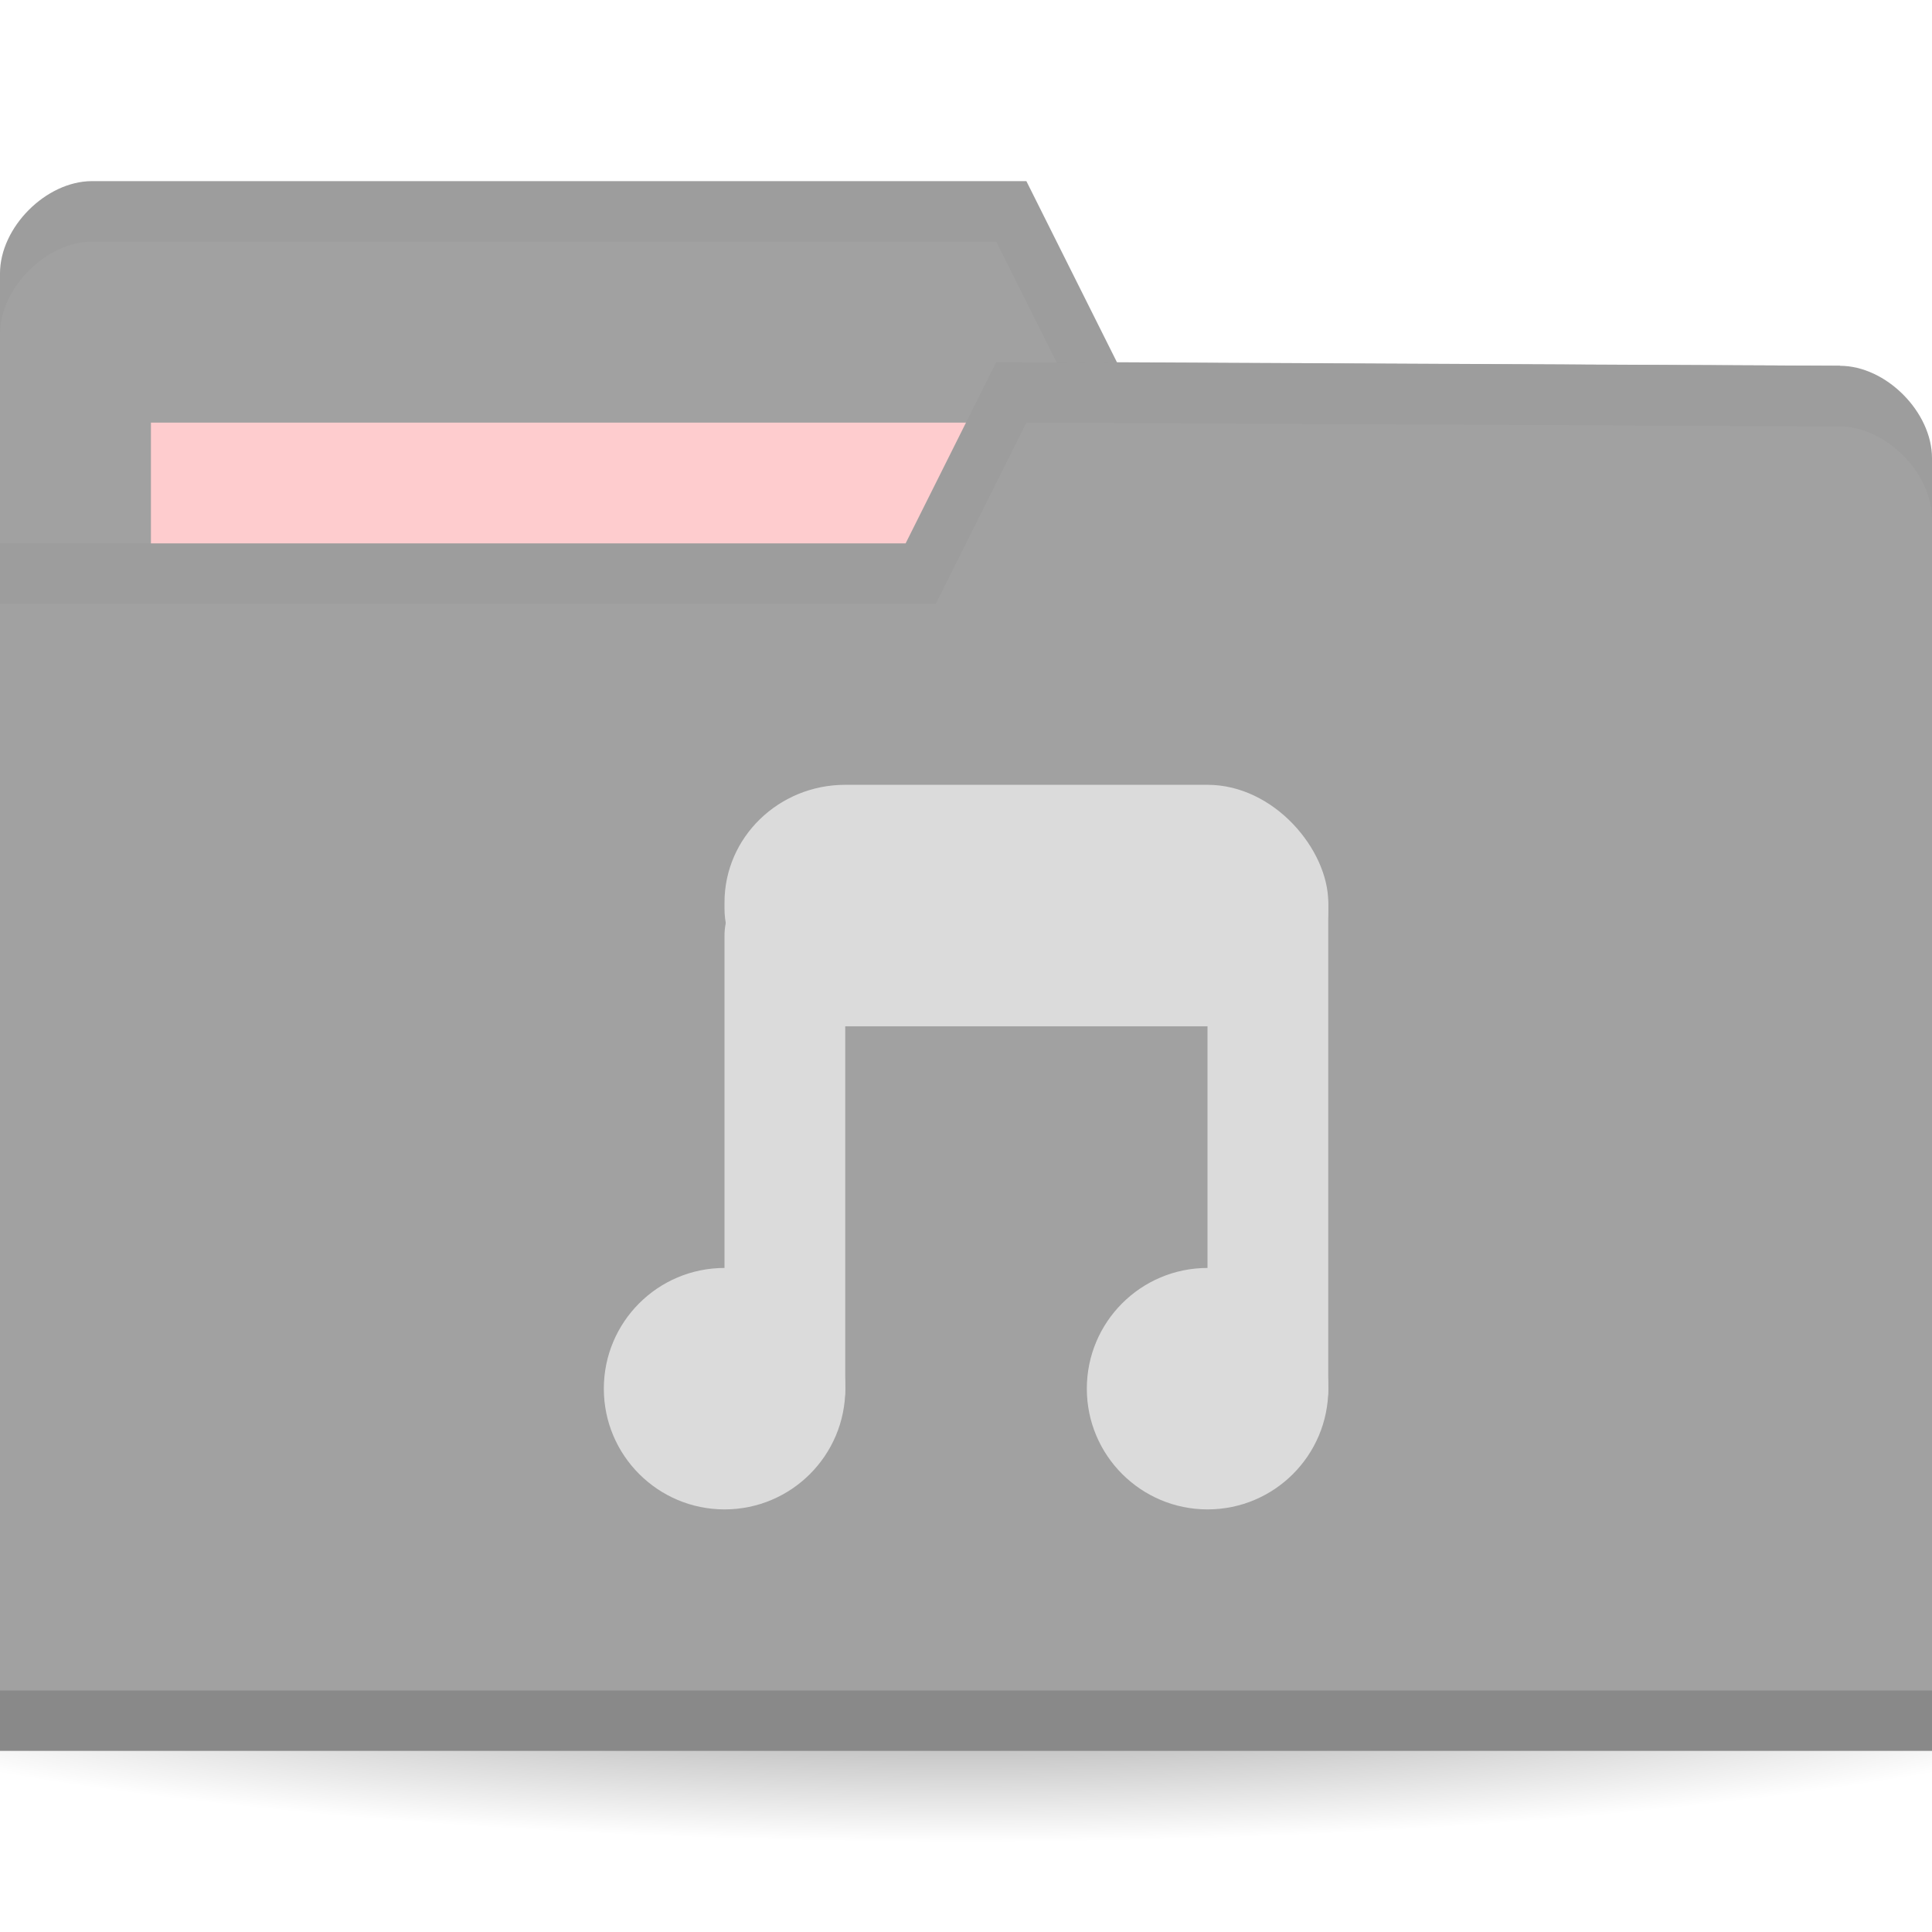 <svg height="256" width="256" xmlns="http://www.w3.org/2000/svg">
 <radialGradient id="a" cx="-25" cy="203.5" gradientTransform="matrix(1 0 0 .786 0 43.607)" gradientUnits="userSpaceOnUse" r="35">
  <stop offset="0"/>
  <stop offset="1" stop-opacity="0"/>
 </radialGradient>
 <g transform="translate(0 -796.362)">
  <path d="m10 203.5a35 27.5 0 1 1 -70 0 35 27.5 0 1 1 70 0z" fill="url(#a)" opacity=".55" transform="matrix(5.086 0 0 1.091 255.143 788.362)"/>
  <path d="m0 832.598v171.294h256v-85.647l-12.19-73.412-95.81-.47-12-24h-123.81c-6.095 0-12.19 6.118-12.19 12.235z" fill="#a1a1a1"/>
  <path d="m20 852.362h126.286v47.529h-126.286z" fill="#feccce"/>
  <path d="m12.25 820.362c-6.095 0-12.25 6.132-12.25 12.25v8c0-6.118 6.155-12.25 12.25-12.25h119.75l12 24 99.75.5 12.25 73.375v-8l-12.25-73.375-95.75-.5-12-24z" opacity=".03"/>
  <path d="m256 857.068v171.294h-256v-160h120l12-24 111.81.47c6.095 0 12.19 6.118 12.19 12.236z" fill="#a1a1a1"/>
  <path d="m0 1020.362v8h256v-8z" opacity=".15"/>
  <path d="m132 844.362l-12 24h-120v8h124l12-24 107.75.5c6.095 0 12.25 6.132 12.25 12.25v-8c0-6.118-6.155-12.25-12.25-12.25z" opacity=".03"/>
  <g fill="#dbdbdb" transform="matrix(4 0 0 4 4 -3157.087)">
   <path d="m-5 8.259c0 .962-.816 1.741-1.823 1.741-1.007 0-1.823-.78-1.823-1.741 0-.962.816-1.741 1.823-1.741 1.007 0 1.823.78 1.823 1.741z" transform="matrix(2.194 0 0 2.297 37.972 1015.393)"/>
   <path d="m-5 8.259c0 .962-.816 1.741-1.823 1.741-1.007 0-1.823-.78-1.823-1.741 0-.962.816-1.741 1.823-1.741 1.007 0 1.823.78 1.823 1.741z" transform="matrix(2.194 0 0 2.297 53.972 1015.393)"/>
   <rect height="19" rx="1.917" ry="2" width="4" x="23" y="1017.36"/>
   <rect height="20" rx="2" width="4" x="39" y="1016.36"/>
   <rect height="8" rx="4" ry="3.897" width="20" x="23" y="1014.36"/>
  </g>
 </g>
</svg>
